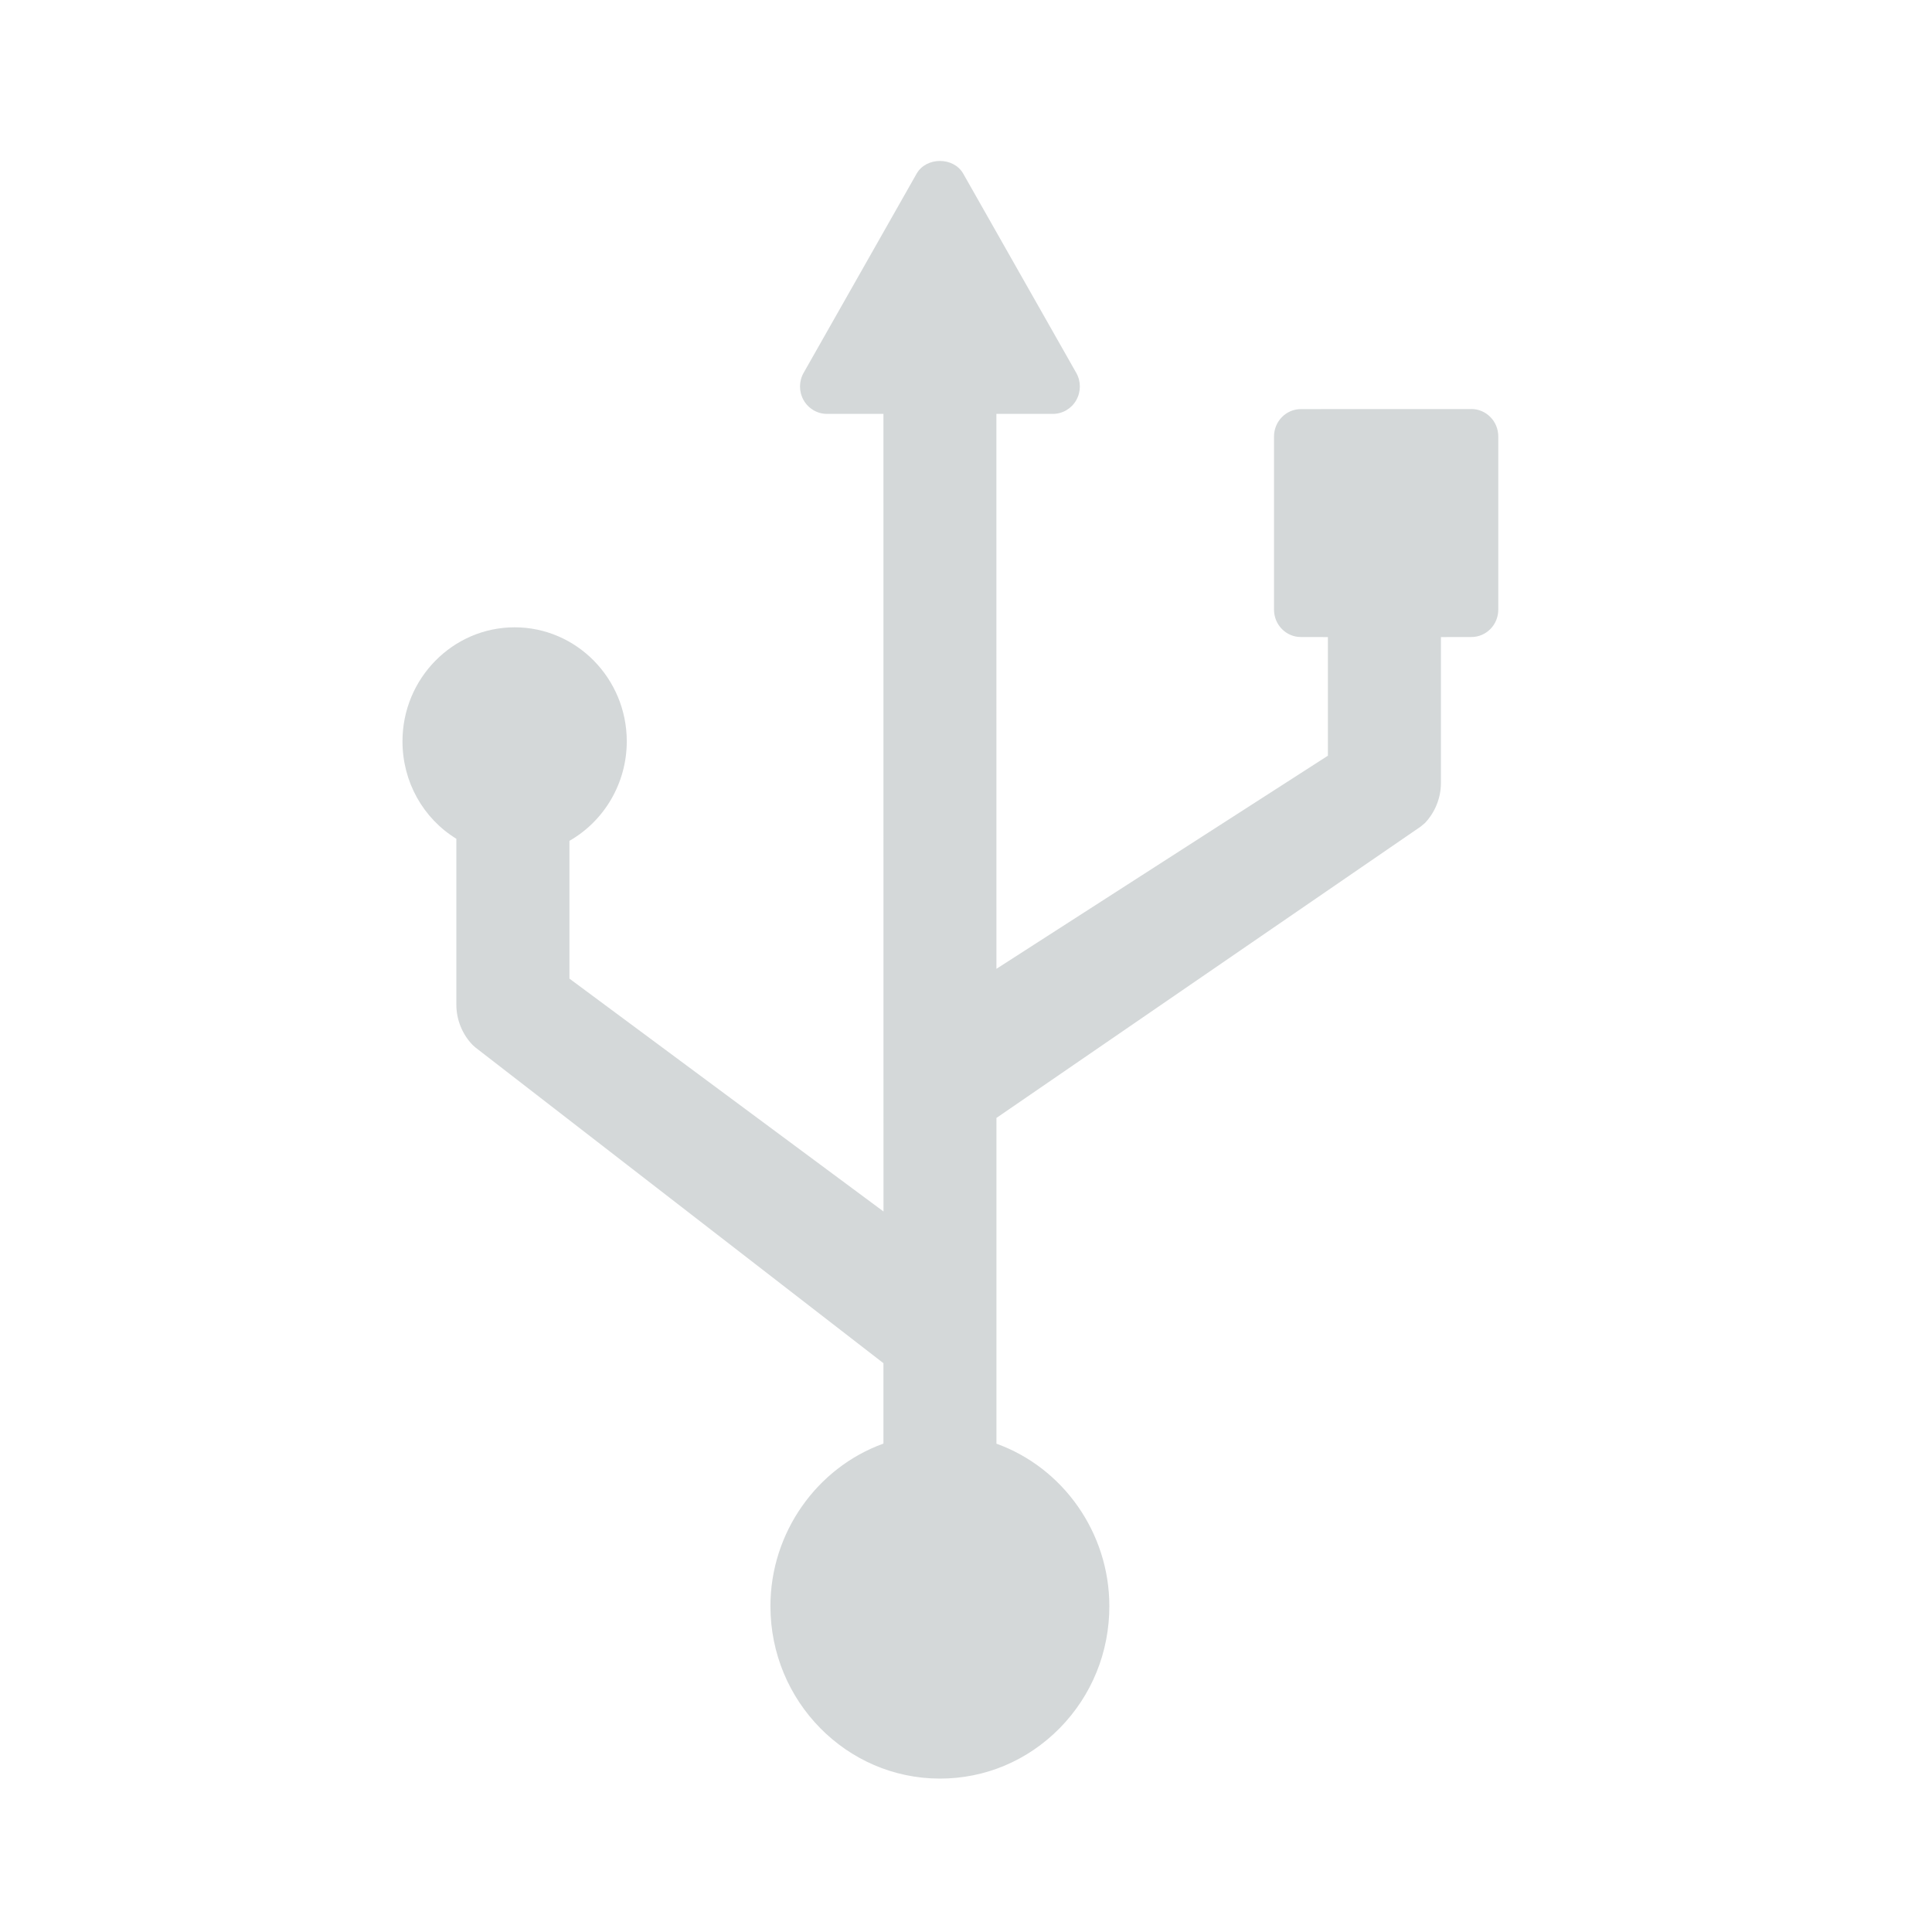 <svg viewBox="0 0 72 72" xmlns="http://www.w3.org/2000/svg" xmlns:sketch="http://www.bohemiancoding.com/sketch/ns"><title>box-icon-usb-modem</title><path d="M54.833 15.244l-6.352.002c-.553 0-1.002.458-1.002 1.02v6.454c0 .564.449 1.02 1.002 1.02l1.006.002v4.421l-12.353 7.942-.001-20.682 2.106.001c.359 0 .691-.195.869-.51.18-.317.18-.707 0-1.02l-4.21-7.421c-.359-.633-1.38-.633-1.739 0l-4.21 7.421c-.18.314-.18.703 0 1.02.179.315.51.51.868.51l2.106-.001.002 29.725-11.704-8.678v-5.135c1.303-.744 2.137-2.156 2.137-3.709-.001-2.344-1.876-4.248-4.178-4.248-2.305 0-4.181 1.906-4.181 4.249 0 1.508.769 2.871 2.008 3.632v6.186c0 .556.221 1.101.607 1.499l.107.095 15.202 11.763v2.996c-2.484.897-4.213 3.324-4.211 6.06 0 3.543 2.834 6.425 6.318 6.425 1.686 0 3.27-.669 4.463-1.881 1.193-1.215 1.849-2.829 1.849-4.543.001-2.737-1.724-5.162-4.208-6.057v-12.14l15.81-10.857.16-.134c.377-.398.595-.938.595-1.49v-5.439l1.134-.002c.554 0 1.003-.455 1.003-1.02v-6.457c0-.271-.106-.531-.294-.72-.188-.193-.444-.3-.709-.3z" sketch:type="MSShapeGroup" fill="#D4D8D9"/></svg>